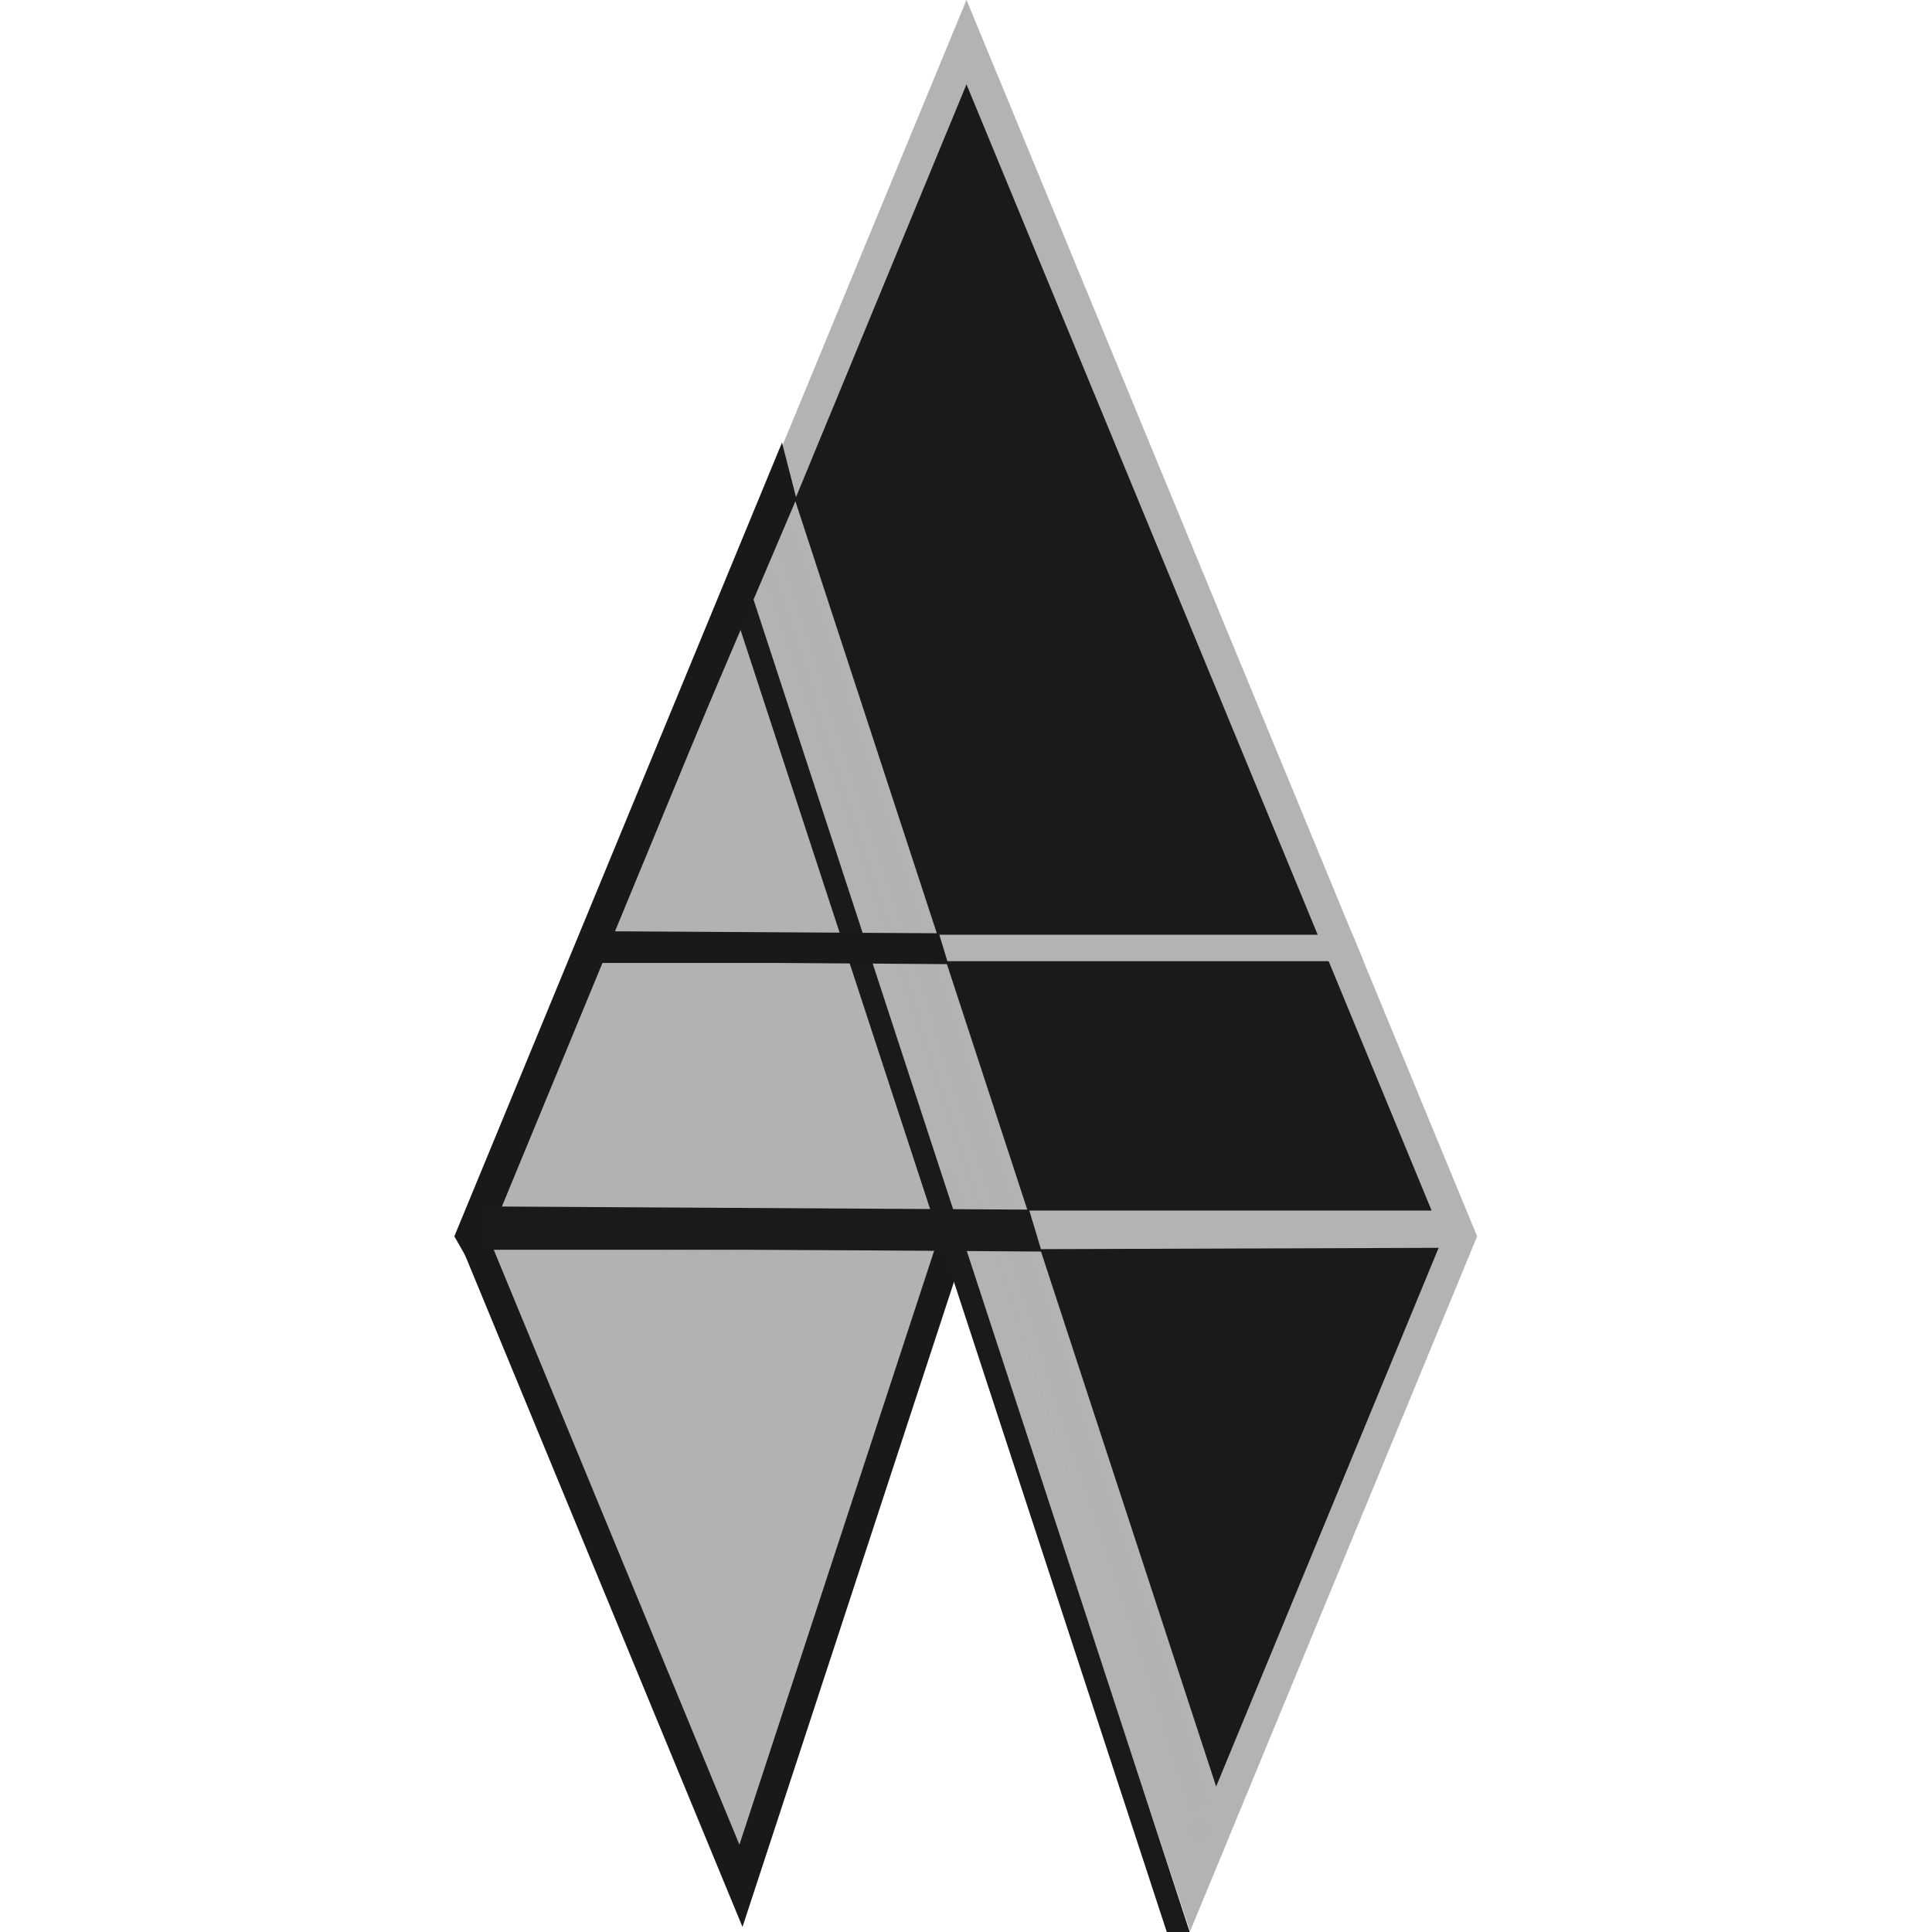 <?xml version="1.0" encoding="UTF-8" standalone="no"?>
<!-- Created with Inkscape (http://www.inkscape.org/) -->

<svg
   width="300mm"
   height="300mm"
   viewBox="0 0 300 300"
   version="1.1"
   id="svg1"
   inkscape:version="1.4 (86a8ad7, 2024-10-11)"
   sodipodi:docname="logo.svg"
   inkscape:export-filename="logo_512px.png"
   inkscape:export-xdpi="43.349335"
   inkscape:export-ydpi="43.349335"
   xmlns:inkscape="http://www.inkscape.org/namespaces/inkscape"
   xmlns:sodipodi="http://sodipodi.sourceforge.net/DTD/sodipodi-0.dtd"
   xmlns="http://www.w3.org/2000/svg"
   xmlns:svg="http://www.w3.org/2000/svg">
  <sodipodi:namedview
     id="namedview1"
     pagecolor="#ffffff"
     bordercolor="#000000"
     borderopacity="0.25"
     inkscape:showpageshadow="2"
     inkscape:pageopacity="0.0"
     inkscape:pagecheckerboard="0"
     inkscape:deskcolor="#d1d1d1"
     inkscape:document-units="mm"
     inkscape:zoom="1.4142136"
     inkscape:cx="522.55191"
     inkscape:cy="539.16892"
     inkscape:window-width="1920"
     inkscape:window-height="1009"
     inkscape:window-x="-8"
     inkscape:window-y="-8"
     inkscape:window-maximized="1"
     inkscape:current-layer="g2" />
  <defs
     id="defs1">
    <linearGradient
       id="swatch1"
       inkscape:swatch="solid">
      <stop
         style="stop-color:#b3b3b3;stop-opacity:1;"
         offset="0"
         id="stop1" />
    </linearGradient>
    <linearGradient
       id="swatch39"
       inkscape:swatch="solid">
      <stop
         style="stop-color:#000000;stop-opacity:1;"
         offset="0"
         id="stop40" />
    </linearGradient>
    <inkscape:path-effect
       effect="fillet_chamfer"
       id="path-effect13"
       is_visible="true"
       lpeversion="1"
       nodesatellites_param="F,0,0,1,0,0,0,1 @ F,0,0,1,0,0,0,1 @ F,0,0,1,0,0,0,1 @ F,0,0,1,0,0,0,1"
       radius="0"
       unit="px"
       method="auto"
       mode="F"
       chamfer_steps="1"
       flexible="false"
       use_knot_distance="true"
       apply_no_radius="true"
       apply_with_radius="true"
       only_selected="false"
       hide_knots="false" />
    <linearGradient
       id="swatch8"
       inkscape:swatch="solid">
      <stop
         style="stop-color:#000000;stop-opacity:1;"
         offset="0"
         id="stop8" />
    </linearGradient>
  </defs>
  <g
     inkscape:label="Layer 1"
     inkscape:groupmode="layer"
     id="layer1"
     style="display:inline"
     transform="translate(-29.326,-15.537)">
    <g
       id="g34"
       transform="translate(-321.198,-4.406)">
      <g
         id="g32">
        <g
           id="g30">
          <path
             id="path1-3"
             style="fill:#b2b2b2;fill-opacity:1;stroke:#191919;stroke-width:4.435;stroke-dasharray:none;stroke-opacity:1"
             d="m 498.688,211.786 h -74.506 l -0.154,0.373 41.551,100.61 z" />
          <path
             id="path7-3"
             style="fill:#b2b2b2;fill-opacity:1;stroke:#191919;stroke-width:4.435;stroke-dasharray:none;stroke-opacity:1"
             d="m 467.721,106.211 -25.179,60.967 h 45.123 z" />
          <path
             id="path8-4"
             style="fill:#b2b2b2;fill-opacity:1;stroke:#191919;stroke-width:4.582;stroke-dasharray:none;stroke-opacity:1"
             d="M 487.666,167.178 H 442.543 l -17.693,42.844 h 74.506 l 1.165,-3.555 z" />
        </g>
      </g>
      <g
         id="g33">
        <g
           id="g9-1"
           style="fill:#1a1a1a;fill-opacity:1;stroke:#b3b3b3;stroke-opacity:1"
           transform="matrix(2.573,0,0,2.039,230.435,-133.67)">
          <path
             id="path2-1"
             style="fill:#1a1a1a;fill-opacity:1;stroke:#b3b3b3;stroke-width:1.936;stroke-dasharray:none;stroke-opacity:1"
             d="m 134.711,169.393 -29.137,0.121 13.022,49.479 16.175,-49.417 z"
             sodipodi:nodetypes="ccccc" />
          <path
             id="path6-3"
             style="fill:#1a1a1a;fill-opacity:1;stroke:#b3b3b3;stroke-width:2;stroke-dasharray:none;stroke-opacity:1"
             d="M 127.575,147.521 H 99.959 l 4.995,19.265 0.021,-0.081 0.474,1.824 h 29.002 z" />
          <path
             id="path5-8"
             style="fill:#1a1a1a;fill-opacity:1;stroke:#b3b3b3;stroke-width:2;stroke-dasharray:none;stroke-opacity:1"
             d="m 105,78.546 -12.791,39.081 7.75,29.894 h 27.616 z" />
        </g>
        <g
           id="g2"
           transform="translate(321.312,4.226)">
          <path
             d="m 131.971,196.602 v 6.43 l 50.261,0.295 v -6.725 z"
             style="display:inline;fill:#b2b2b2;stroke-width:0.265;fill-opacity:1"
             id="path34"
             transform="translate(-0.114,0.18)" />
          <rect
             style="display:inline;fill:#b2b2b2;stroke:#b3b3b3;stroke-width:1.72"
             id="rect1-7"
             width="212.468"
             height="4.948"
             x="158.232"
             y="-111.791"
             transform="matrix(0.32,0.948,-0.892,0.451,0,0)" />
          <rect
             style="display:inline;fill:#b2b2b2;stroke:#b3b3b3;stroke-width:1.72"
             id="rect1-8-4"
             width="212.468"
             height="4.948"
             x="153.509"
             y="-116.385"
             transform="matrix(0.311,0.95,-0.896,0.444,0,0)" />
          <rect
             style="display:inline;fill:#1a1a1a;fill-opacity:1;stroke:none;stroke-width:0.858"
             id="rect1-8-4-8"
             width="220.872"
             height="3.421"
             x="163.39"
             y="-106.204"
             transform="matrix(0.311,0.95,-0.896,0.444,0,0)" />
        </g>
      </g>
      <g
         id="g31">
        <path
           d="m 497.769,169.654 -1.453,-4.795 -53.843,-0.322 -0.094,4.726 z"
           style="fill:#191919;stroke-width:0.829"
           id="path13-2"
           sodipodi:nodetypes="ccccc" />
        <path
           d="m 474.198,97.395 -2.246,-8.73 -50.879,123.257 2.488,4.345 z"
           style="fill:#191919;fill-opacity:1;stroke-width:0.265"
           id="path29-9"
           sodipodi:nodetypes="ccccc" />
        <path
           id="path36"
           style="display:inline;fill:#1a1a1a;stroke-width:0.265;fill-opacity:1"
           d="m 182.232,203.327 -50.261,-0.295 v 2.602 h 50.261 z m 0,1e-5 v 2.307 h -50.261 v -2.602 l -27.535,-0.161 0.449,6.453 86.187,0.55 -1.954,-6.507 z"
           transform="translate(321.198,4.406)" />
      </g>
    </g>
  </g>
</svg>

